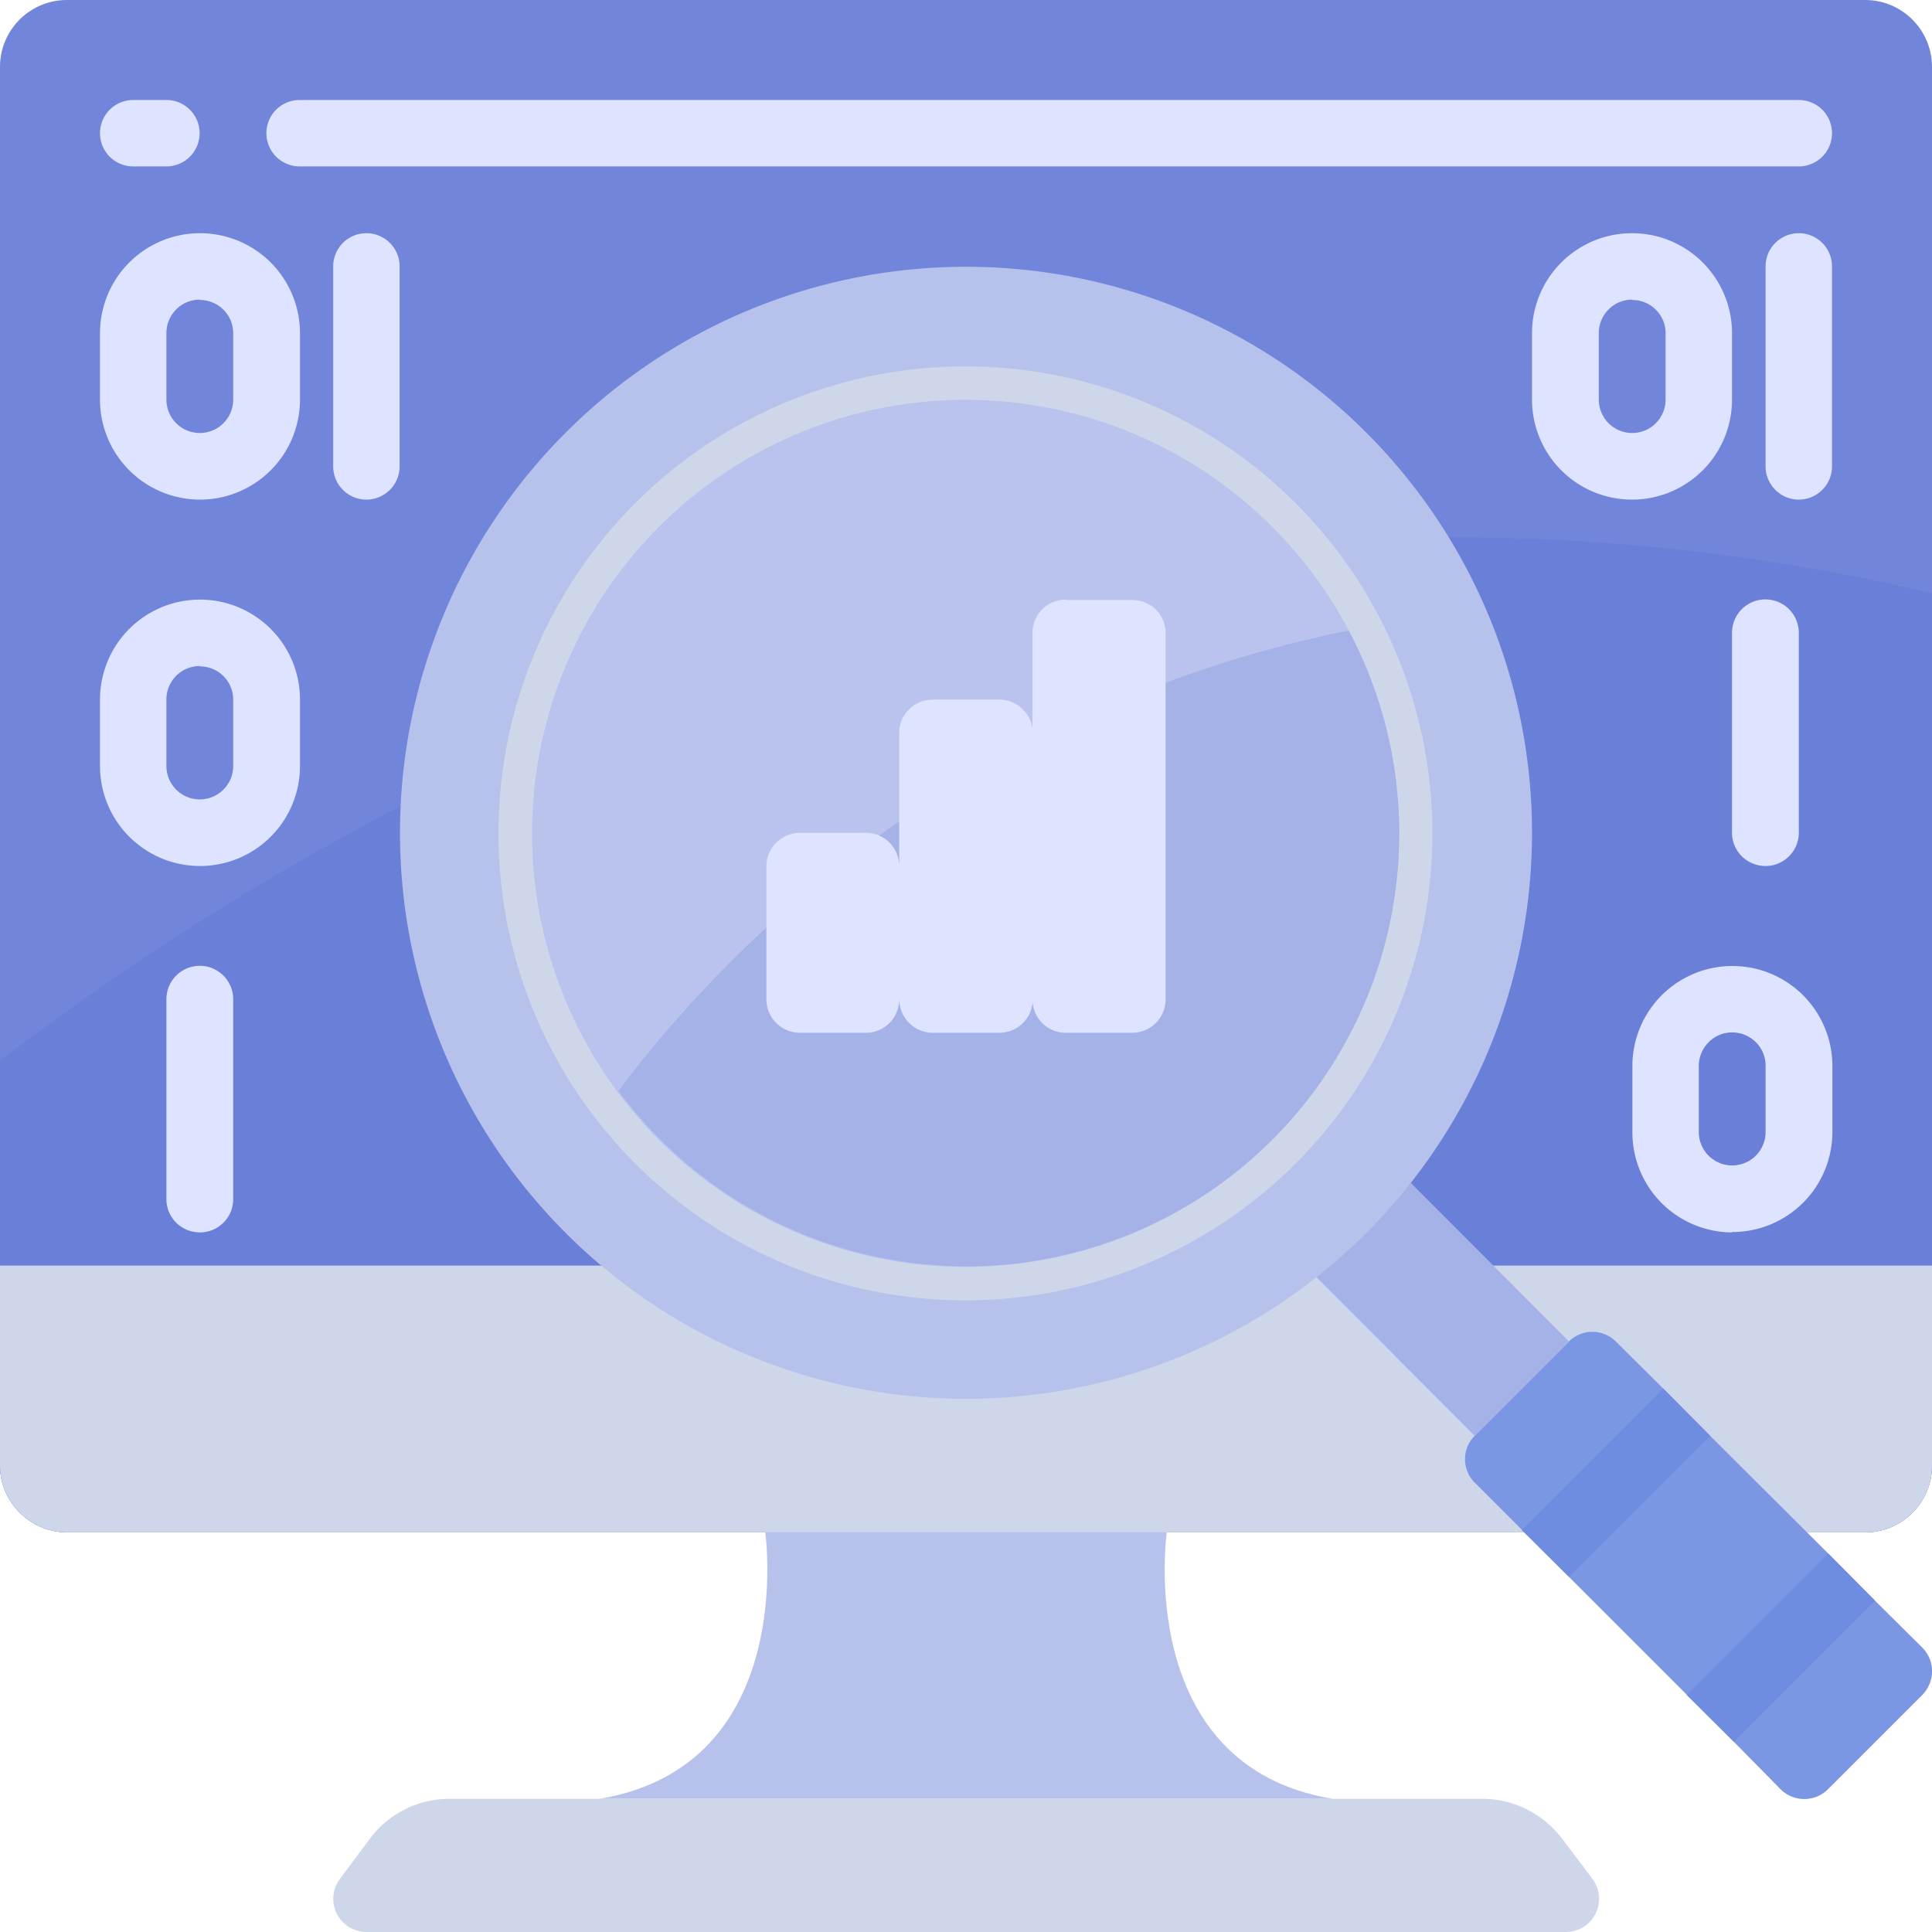 <svg viewBox="0 0 512 512" xmlns="http://www.w3.org/2000/svg">
  <g fill-rule="nonzero" fill="none">
    <path d="M17.7 0h476.6c9.8 0 17.7 8 17.7 17.7v370.7c0 9.8-8 17.7-17.7 17.7H17.7C7.9 406 0 398 0 388.4V17.7C0 7.9 8 0 17.7 0z" fill="#7186DA"/>
    <path d="M512 157.2v231.2c0 9.8-8 17.7-17.7 17.7H17.7C7.9 406 0 398 0 388.4V281.1C87.7 214 277.1 102 512 157.2z" fill="#697FD8"/>
    <path d="M512 335.5v53c0 9.7-8 17.6-17.7 17.6H17.7C7.9 406 0 398 0 388.4v-53h512z" fill="#CED6EA"/>
    <path d="M353.1 476.7c-52.7-8.8-43.9-70.6-43.9-70.6H202.8s8.8 61.8-43.9 70.6h194.2z" fill="#B7C2EC"/>
    <path d="M414.9 512H97.1a8.8 8.8 0 01-7-14.1l7.9-10.6c5-6.7 12.8-10.6 21.2-10.6h273.6c8.4 0 16.2 4 21.2 10.6l8 10.6a8.8 8.8 0 01-7.1 14.1z" fill="#CED6EA"/>
    <path d="M509.4 449.2l-25 25a8.9 8.9 0 01-12.5 0l-12.4-12.6-68.7-68.7a8.8 8.8 0 010-12.4l25-25a8.8 8.8 0 0112.4 0l12.6 12.5 12.4 12.5 31.3 31.2 12.4 12.5 12.5 12.4c3.5 3.5 3.5 9 0 12.6z" fill="#7B97E3"/>
    <path fill="#A4B2E7" d="M348.9 338.5l25-25 41.9 42-25 25z"/>
    <path fill="#6E8CE0" d="M403.3 405.5l37.5-37.5 12.4 12.5-37.4 37.4zM447 449.2l37.5-37.5 12.4 12.5-37.4 37.4z"/>
    <path d="M44.1 44.1h-8.8a8.8 8.8 0 010-17.6h8.8a8.8 8.8 0 010 17.6zM476.7 44.1H79.4a8.8 8.8 0 010-17.6h397.3a8.8 8.8 0 010 17.6zM53 132.4A26.5 26.5 0 0126.5 106V88.3a26.5 26.5 0 1153 0v17.6A26.5 26.5 0 0153 132.4zm0-53c-5 0-8.9 4-8.9 8.9v17.6a8.8 8.8 0 0017.7 0V88.3c0-4.9-4-8.8-8.8-8.8zM53 229.5A26.5 26.5 0 0126.5 203v-17.6a26.5 26.5 0 1153 0V203A26.5 26.5 0 0153 229.5zm0-53c-5 0-8.9 4-8.9 8.9V203a8.8 8.8 0 0017.7 0v-17.6c0-4.9-4-8.8-8.8-8.8zM459 326.6a26.5 26.5 0 01-26.4-26.5v-17.6a26.5 26.5 0 0153 0V300a26.5 26.5 0 01-26.6 26.5zm0-53c-4.8 0-8.8 4-8.8 8.9V300a8.8 8.8 0 0017.7 0v-17.6c0-4.9-4-8.8-8.9-8.8zM97.1 132.4c-4.9 0-8.8-4-8.8-8.8v-53a8.8 8.8 0 1117.6 0v53c0 4.9-4 8.8-8.8 8.8zM432.6 132.4A26.5 26.5 0 01406 106V88.3a26.5 26.5 0 1153 0v17.6a26.5 26.5 0 01-26.5 26.5zm0-53c-5 0-8.9 4-8.9 8.9v17.6a8.8 8.8 0 0017.7 0V88.3c0-4.9-4-8.8-8.8-8.8z" fill="#DEE3FF"/>
    <g fill="#DEE3FF">
      <path d="M476.7 132.4c-4.9 0-8.8-4-8.8-8.8v-53a8.8 8.8 0 1117.6 0v53c0 4.9-4 8.8-8.8 8.8zM467.9 229.5c-5 0-8.9-4-8.9-8.8v-53a8.8 8.8 0 0117.7 0v53c0 4.9-4 8.8-8.8 8.8zM53 326.6c-5 0-8.9-4-8.9-8.8v-53a8.8 8.8 0 0117.7 0v53c0 4.9-4 8.8-8.8 8.8z"/>
    </g>
    <path d="M406 220.7a150 150 0 11-300 0 150 150 0 01300 0z" fill="#B7C2EC"/>
    <path d="M379.6 220.7a123.7 123.7 0 11-247.5.3 123.7 123.7 0 01247.5-.3z" fill="#CED6EA"/>
    <path d="M370.8 220.7a114.9 114.9 0 11-229.8.3 114.9 114.9 0 01229.8-.3z" fill="#B9C3ED"/>
    <path d="M370.8 220.7a114.7 114.7 0 01-206.9 68.4 322 322 0 01193.5-122 114.2 114.2 0 0113.4 53.6z" fill="#A4B2E7"/>
    <path d="M211.9 220.7h17.6c4.9 0 8.8 4 8.8 8.8v35.3c0 5-4 8.9-8.8 8.9H212c-5 0-8.9-4-8.9-8.9v-35.3c0-4.8 4-8.8 8.9-8.8zM247.2 185.4h17.6c4.9 0 8.9 4 8.9 8.8v70.6c0 5-4 8.9-8.9 8.9h-17.6c-4.9 0-8.9-4-8.9-8.9v-70.6c0-4.9 4-8.8 8.9-8.8z" fill="#DEE3FF"/>
    <path d="M282.5 159H300c5 0 8.9 3.9 8.9 8.7v97.1c0 5-4 8.9-8.9 8.9h-17.6c-4.9 0-8.8-4-8.8-8.9v-97c0-5 4-8.9 8.8-8.9z" fill="#DEE3FF"/>
  </g>
</svg>
